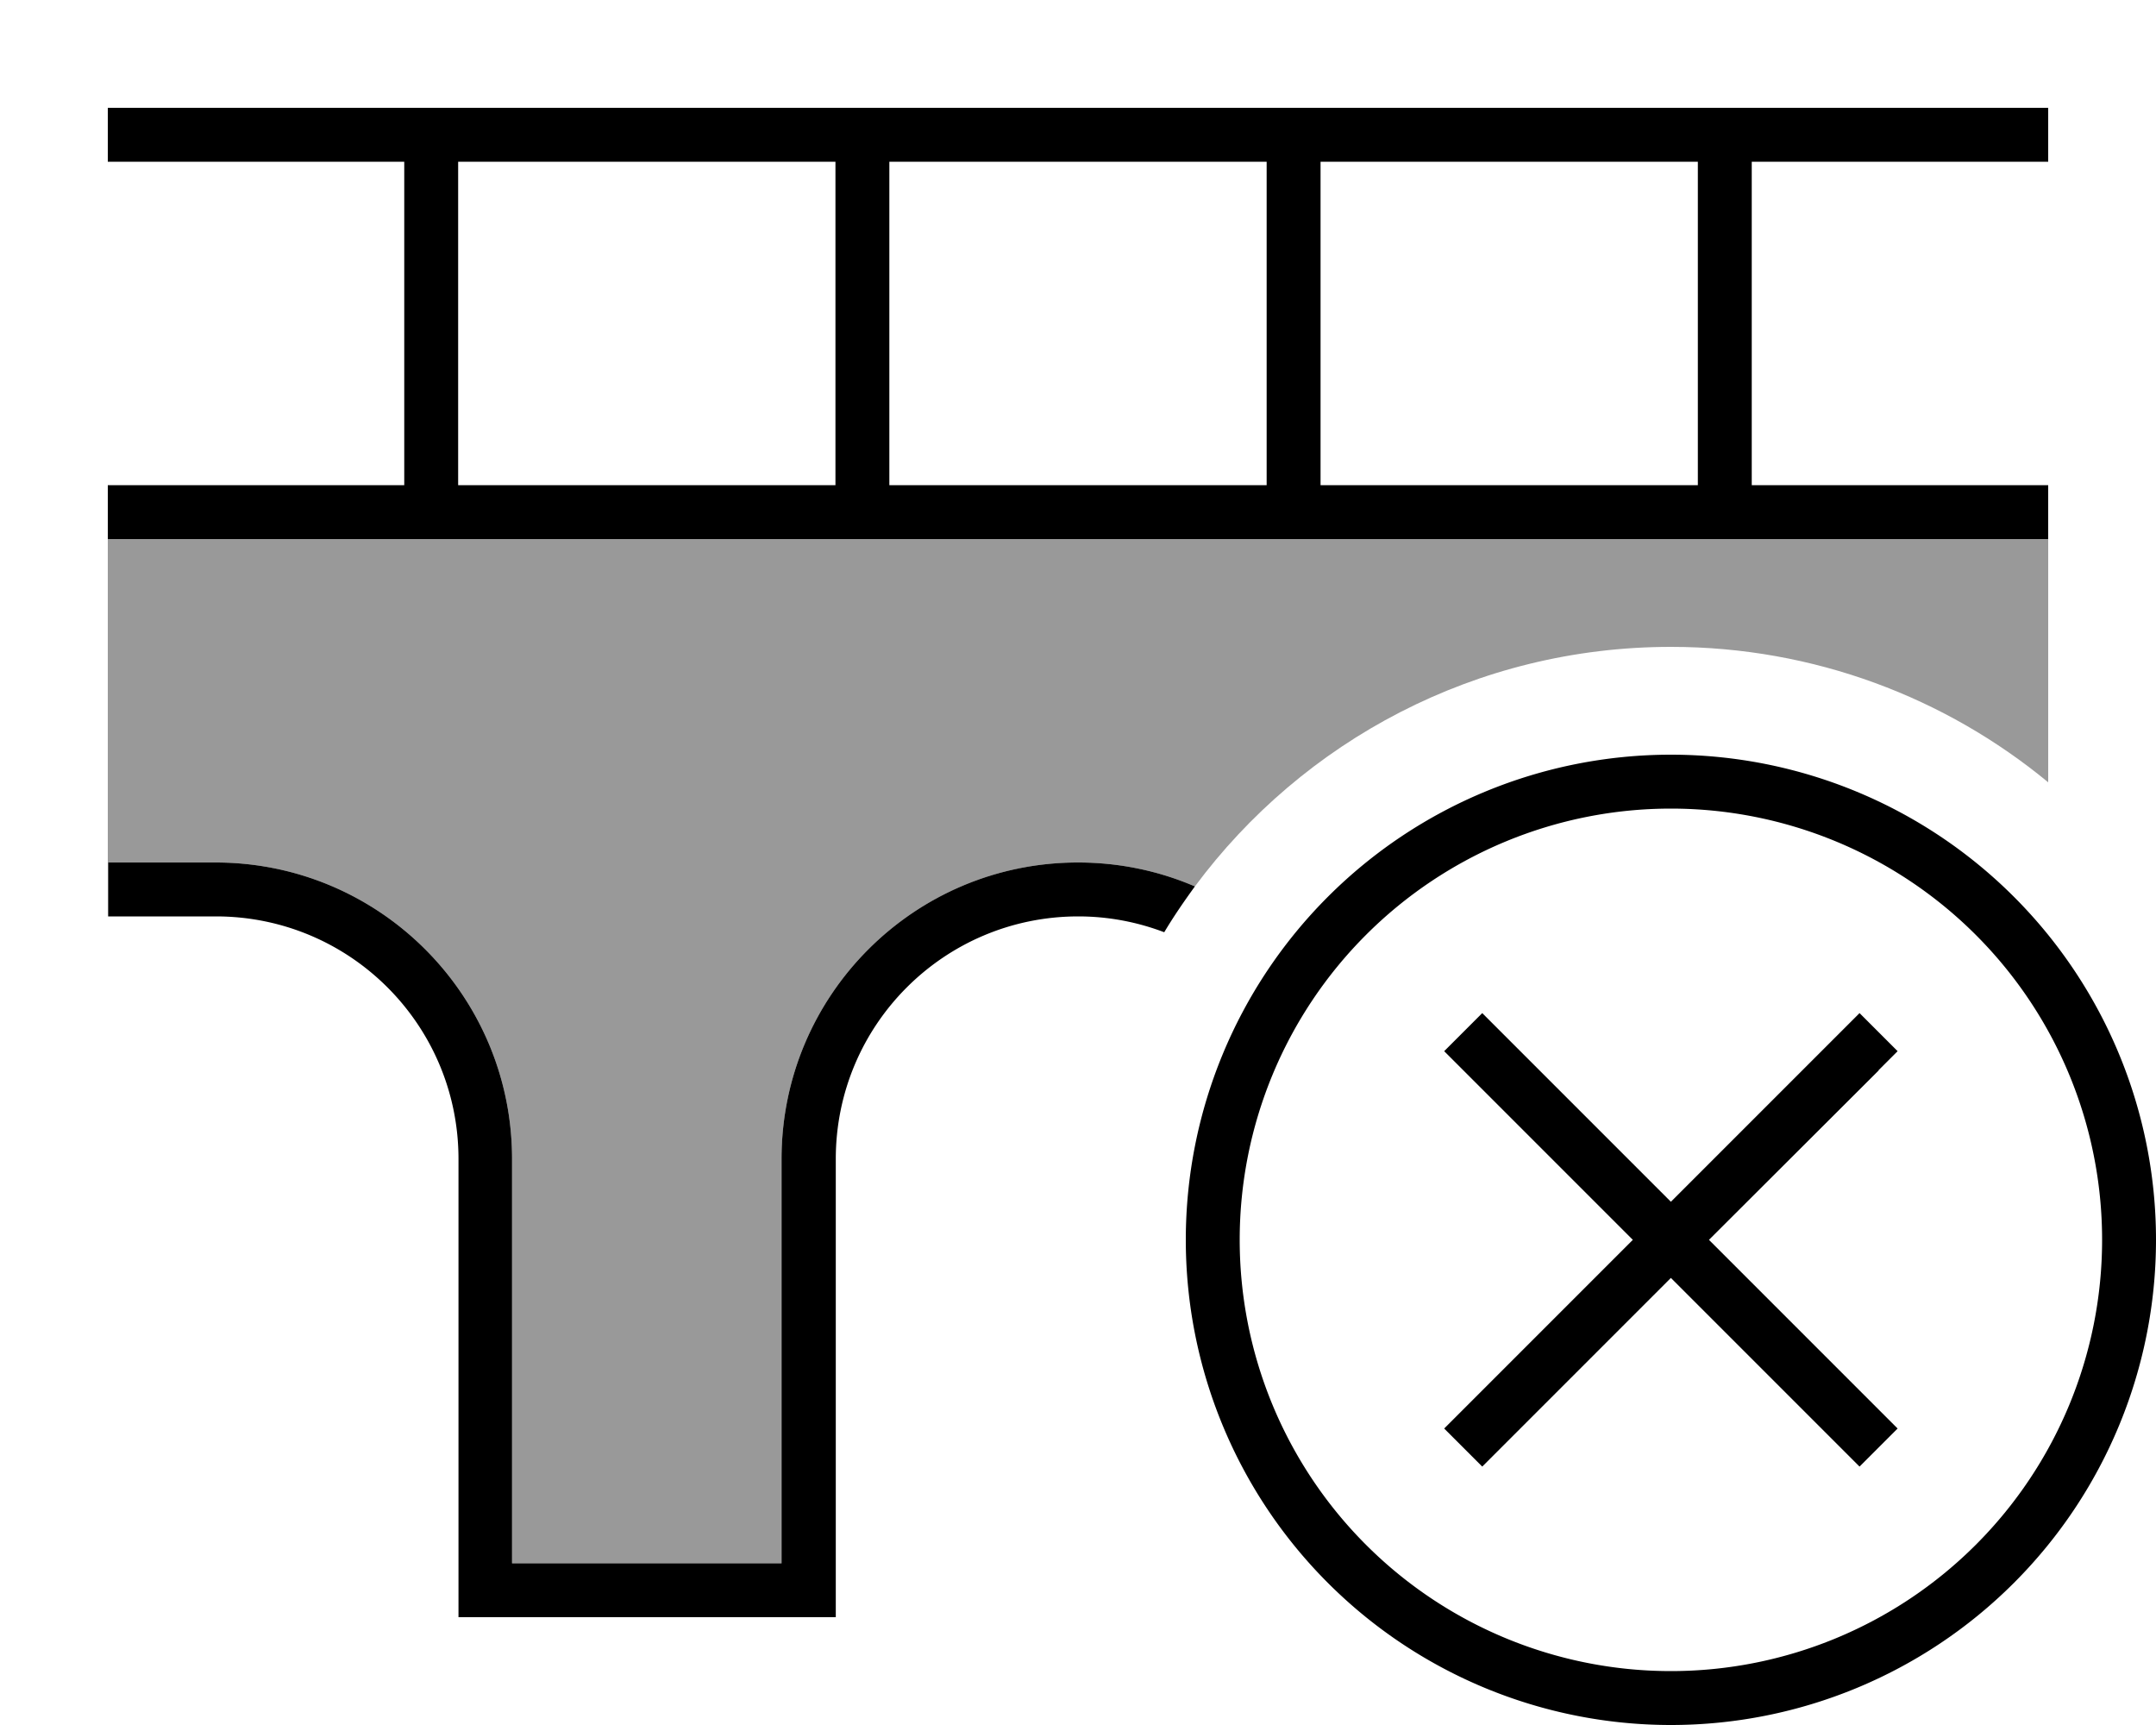 <svg xmlns="http://www.w3.org/2000/svg" viewBox="0 0 640 512"><defs><style>.fa-secondary{opacity:.4}</style></defs><path class="fa-secondary" d="M32 160l0 96 8 0 24 0c48.6 0 88 39.4 88 88l0 120 80 0 0-120c0-48.6 39.4-88 88-88c12.3 0 24 2.5 34.7 7.1C386.7 220 438.1 192 496 192c42.5 0 81.6 15.1 112 40.2l0-72.2-8 0L40 160l-8 0z"/><path class="fa-primary" d="M40 32l560 0 8 0 0 16-8 0-80 0 0 96 80 0 8 0 0 16-8 0L40 160l-8 0 0-16 8 0 80 0 0-96L40 48l-8 0 0-16 8 0zM504 48L392 48l0 96 112 0 0-96zM376 48L264 48l0 96 112 0 0-96zM248 48L136 48l0 96 112 0 0-96zM40 256l24 0c48.6 0 88 39.4 88 88l0 120 80 0 0-120c0-48.6 39.4-88 88-88c12.3 0 24 2.5 34.7 7.1c-3.2 4.4-6.3 8.9-9.1 13.6c-7.9-3-16.5-4.7-25.5-4.7c-39.8 0-72 32.2-72 72l0 128 0 8-8 0-96 0-8 0 0-8 0-128c0-39.8-32.2-72-72-72l-24 0-8 0 0-16 8 0zM624 368a128 128 0 1 0 -256 0 128 128 0 1 0 256 0zm-272 0a144 144 0 1 1 288 0 144 144 0 1 1 -288 0zm205.7-50.3L507.3 368l50.3 50.3 5.7 5.7L552 435.3l-5.7-5.7L496 379.3l-50.3 50.3-5.7 5.7L428.7 424l5.7-5.7L484.7 368l-50.3-50.3-5.7-5.7L440 300.7l5.7 5.7L496 356.7l50.3-50.3 5.7-5.7L563.3 312l-5.7 5.7z"/></svg>